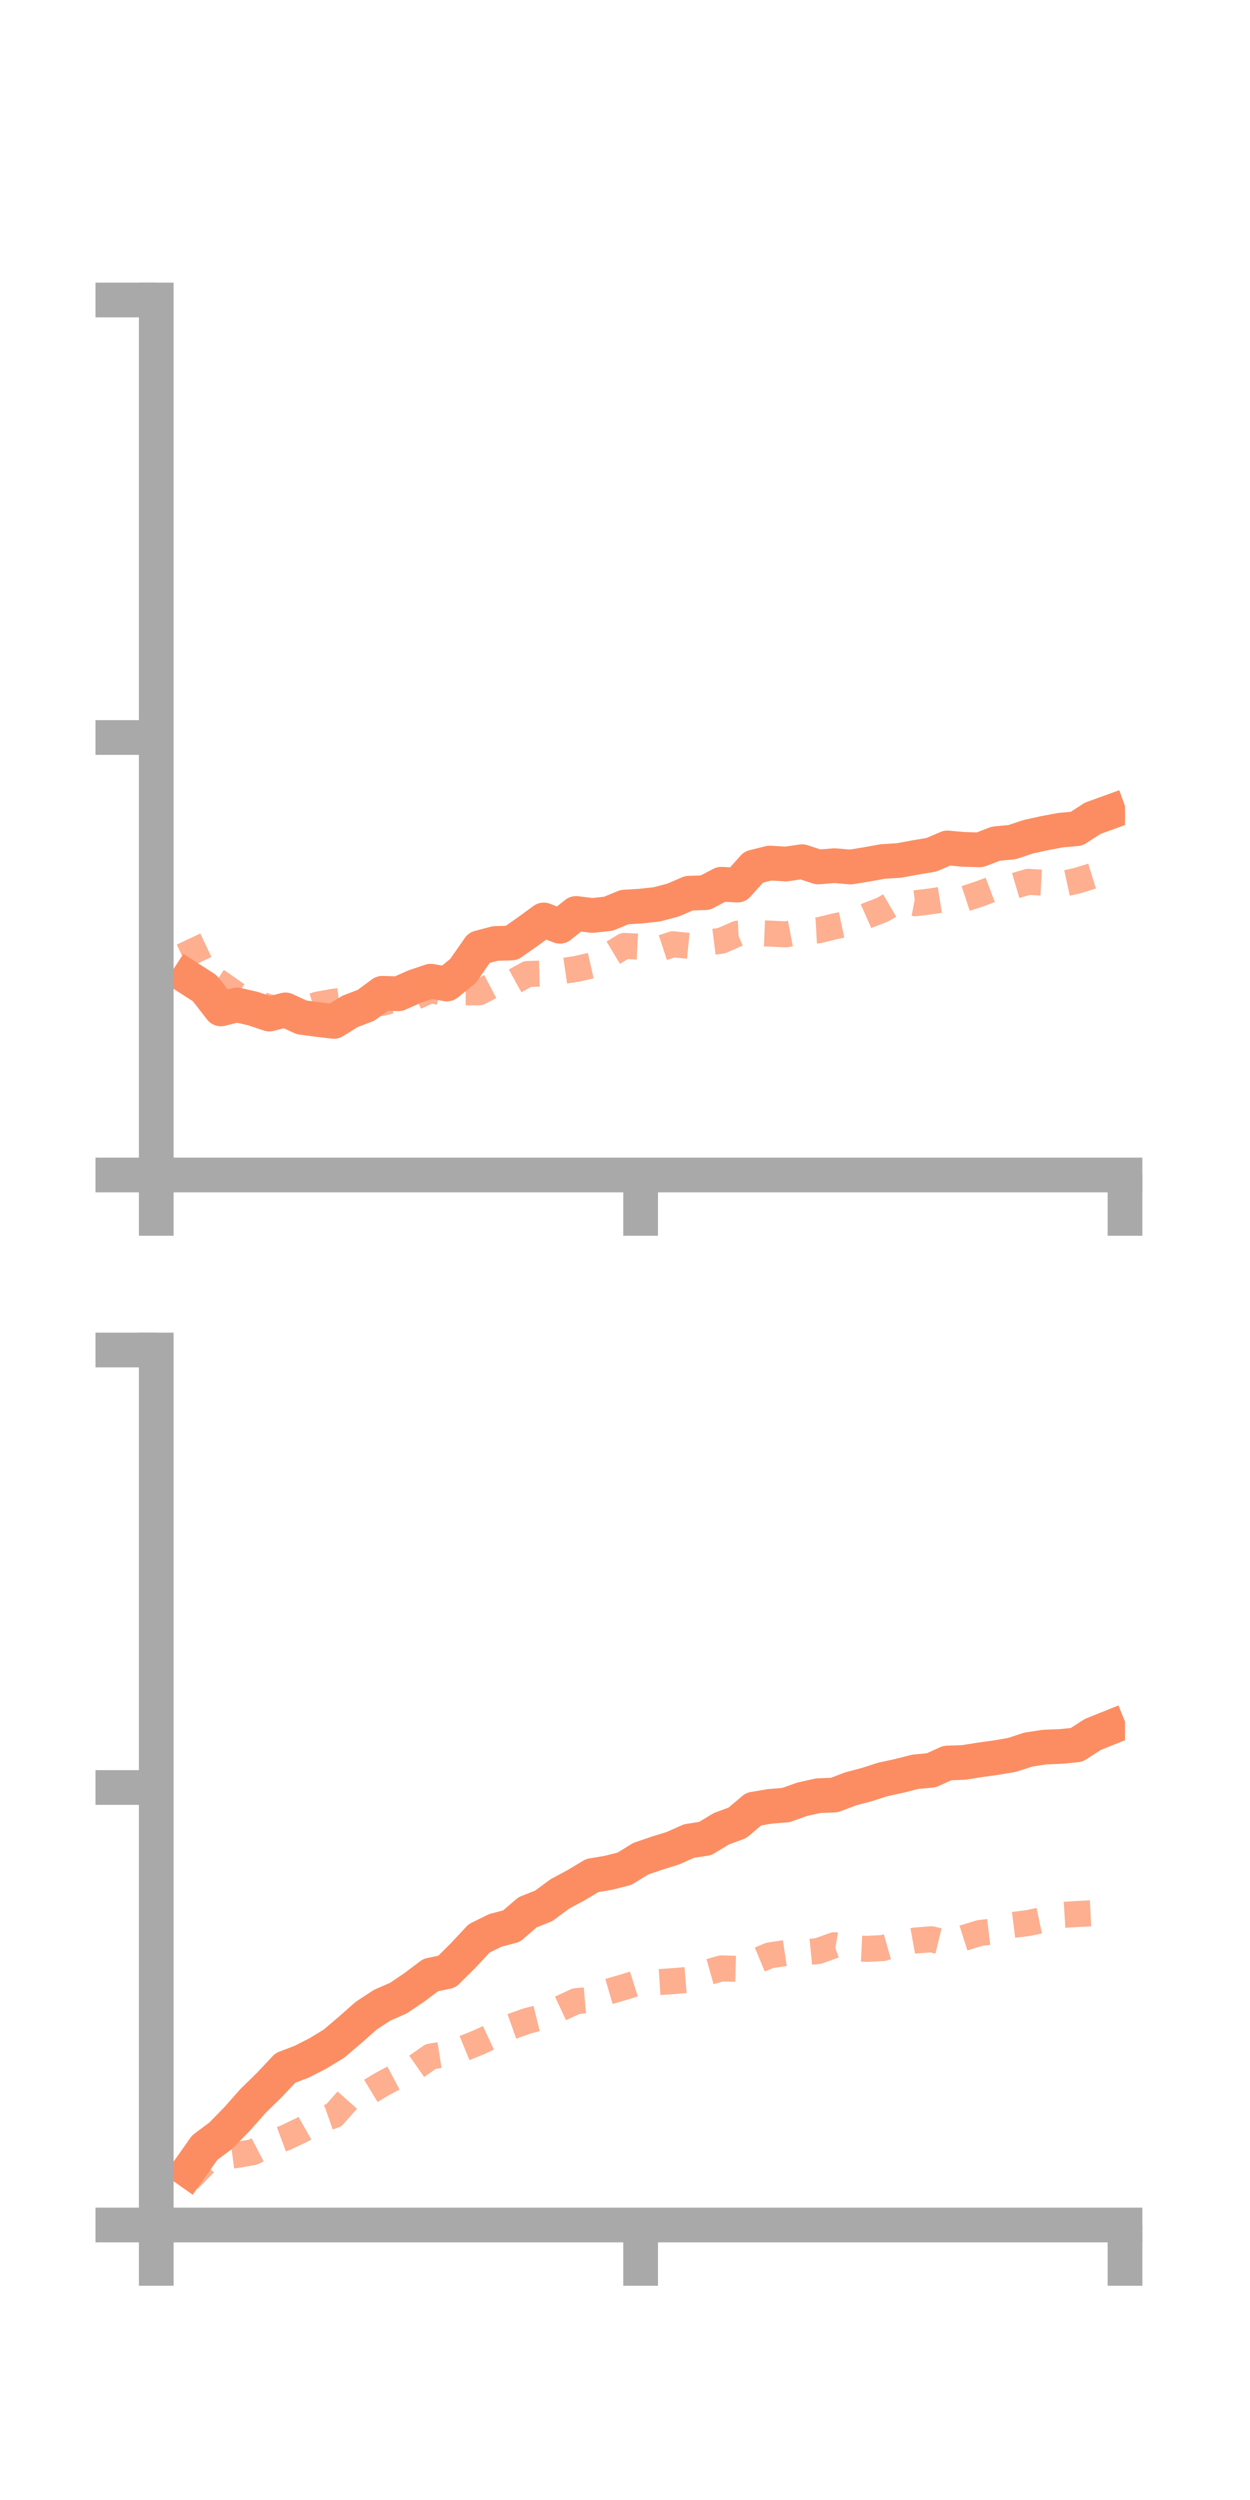 <?xml version="1.0" encoding="utf-8" standalone="no"?>
<!DOCTYPE svg PUBLIC "-//W3C//DTD SVG 1.1//EN"
  "http://www.w3.org/Graphics/SVG/1.1/DTD/svg11.dtd">
<!-- Created with matplotlib (https://matplotlib.org/) -->
<svg height="144pt" version="1.1" viewBox="0 0 72 144" width="72pt" xmlns="http://www.w3.org/2000/svg" xmlns:xlink="http://www.w3.org/1999/xlink">
 <defs>
  <style type="text/css">*{stroke-linecap:butt;stroke-linejoin:round;}</style>
 </defs>
 <g id="figure_1">
  <g id="patch_1">
   <path d="M 0 144 
L 72 144 
L 72 0 
L 0 0 
z
" style="fill:none;"/>
  </g>
  <g id="axes_1">
   <g id="patch_2">
    <path d="M 9 67.68 
L 64.8 67.68 
L 64.8 17.28 
L 9 17.28 
z
" style="fill:none;"/>
   </g>
   <g id="matplotlib.axis_1">
    <g id="xtick_1">
     <g id="line2d_1">
      <defs>
       <path d="M 0 0 
L 0 3.5 
" id="mdcfdeaaefd" style="stroke:#a9a9a9;stroke-width:2;"/>
      </defs>
      <g>
       <use style="fill:#a9a9a9;stroke:#a9a9a9;stroke-width:2;" x="9" xlink:href="#mdcfdeaaefd" y="67.68"/>
      </g>
     </g>
    </g>
    <g id="xtick_2">
     <g id="line2d_2">
      <g>
       <use style="fill:#a9a9a9;stroke:#a9a9a9;stroke-width:2;" x="36.9" xlink:href="#mdcfdeaaefd" y="67.68"/>
      </g>
     </g>
    </g>
    <g id="xtick_3">
     <g id="line2d_3">
      <g>
       <use style="fill:#a9a9a9;stroke:#a9a9a9;stroke-width:2;" x="64.8" xlink:href="#mdcfdeaaefd" y="67.68"/>
      </g>
     </g>
    </g>
   </g>
   <g id="matplotlib.axis_2">
    <g id="ytick_1">
     <g id="line2d_4">
      <defs>
       <path d="M 0 0 
L -3.5 0 
" id="mcfad44e768" style="stroke:#a9a9a9;stroke-width:2;"/>
      </defs>
      <g>
       <use style="fill:#a9a9a9;stroke:#a9a9a9;stroke-width:2;" x="9" xlink:href="#mcfad44e768" y="67.68"/>
      </g>
     </g>
    </g>
    <g id="ytick_2">
     <g id="line2d_5">
      <g>
       <use style="fill:#a9a9a9;stroke:#a9a9a9;stroke-width:2;" x="9" xlink:href="#mcfad44e768" y="42.48"/>
      </g>
     </g>
    </g>
    <g id="ytick_3">
     <g id="line2d_6">
      <g>
       <use style="fill:#a9a9a9;stroke:#a9a9a9;stroke-width:2;" x="9" xlink:href="#mcfad44e768" y="17.28"/>
      </g>
     </g>
    </g>
   </g>
   <g id="line2d_7">
    <path clip-path="url(#pdf319a72c8)" d="M 10.86 56.322 
L 11.79 56.92 
L 12.72 58.114 
L 13.65 57.882 
L 14.58 58.098 
L 15.51 58.411 
L 16.44 58.17 
L 17.37 58.599 
L 18.3 58.723 
L 19.23 58.834 
L 20.16 58.258 
L 21.09 57.901 
L 22.02 57.214 
L 22.95 57.242 
L 23.88 56.829 
L 24.81 56.516 
L 25.74 56.68 
L 26.67 55.925 
L 27.6 54.59 
L 28.53 54.344 
L 29.46 54.318 
L 30.39 53.668 
L 31.32 52.989 
L 32.25 53.354 
L 33.18 52.615 
L 34.11 52.731 
L 35.04 52.632 
L 35.97 52.249 
L 36.9 52.192 
L 37.83 52.092 
L 38.76 51.846 
L 39.69 51.448 
L 40.62 51.42 
L 41.55 50.932 
L 42.48 50.981 
L 43.41 49.943 
L 44.34 49.712 
L 45.27 49.769 
L 46.2 49.634 
L 47.13 49.938 
L 48.06 49.862 
L 48.99 49.941 
L 49.92 49.79 
L 50.85 49.621 
L 51.78 49.565 
L 52.71 49.392 
L 53.64 49.236 
L 54.57 48.841 
L 55.5 48.924 
L 56.43 48.952 
L 57.36 48.596 
L 58.29 48.508 
L 59.22 48.199 
L 60.15 47.993 
L 61.08 47.818 
L 62.01 47.734 
L 62.94 47.134 
L 63.87 46.797 
" style="fill:none;stroke:#fc8d62;stroke-linecap:square;stroke-width:2;"/>
   </g>
   <g id="line2d_8">
    <path clip-path="url(#pdf319a72c8)" d="M 10.86 54.088 
L 11.79 56.056 
L 12.72 56.654 
L 13.65 57.311 
L 14.58 57.717 
L 15.51 58.023 
L 16.44 58.161 
L 17.37 58.156 
L 18.3 57.866 
L 19.23 57.699 
L 20.16 57.585 
L 21.09 57.846 
L 22.02 57.766 
L 22.95 57.514 
L 23.88 57.452 
L 24.81 57.021 
L 25.74 57.237 
L 26.67 57.162 
L 27.6 57.159 
L 28.53 56.672 
L 29.46 56.615 
L 30.39 56.103 
L 31.32 56.075 
L 32.25 55.952 
L 33.18 55.816 
L 34.11 55.604 
L 35.04 55.046 
L 35.97 54.485 
L 36.9 54.533 
L 37.83 54.699 
L 38.76 54.391 
L 39.69 54.485 
L 40.62 54.306 
L 41.55 54.188 
L 42.48 53.78 
L 43.41 53.739 
L 44.34 53.776 
L 45.27 53.82 
L 46.2 53.64 
L 47.13 53.59 
L 48.06 53.362 
L 48.99 53.165 
L 49.92 52.753 
L 50.85 52.39 
L 51.78 51.85 
L 52.71 52.028 
L 53.64 51.916 
L 54.57 51.77 
L 55.5 51.792 
L 56.43 51.487 
L 57.36 51.135 
L 58.29 51.069 
L 59.22 50.795 
L 60.15 50.847 
L 61.08 50.941 
L 62.01 50.738 
L 62.94 50.451 
L 63.87 50.513 
" style="fill:none;stroke:#fc8d62;stroke-dasharray:1.5,1.5;stroke-dashoffset:0;stroke-opacity:0.7;stroke-width:1.5;"/>
   </g>
   <g id="patch_3">
    <path d="M 9 67.68 
L 9 17.28 
" style="fill:none;stroke:#a9a9a9;stroke-linecap:square;stroke-linejoin:miter;stroke-width:2;"/>
   </g>
   <g id="patch_4">
    <path d="M 64.8 67.68 
L 64.8 17.28 
" style="fill:none;"/>
   </g>
   <g id="patch_5">
    <path d="M 9 67.68 
L 64.8 67.68 
" style="fill:none;stroke:#a9a9a9;stroke-linecap:square;stroke-linejoin:miter;stroke-width:2;"/>
   </g>
   <g id="patch_6">
    <path d="M 9 17.28 
L 64.8 17.28 
" style="fill:none;"/>
   </g>
  </g>
  <g id="axes_2">
   <g id="patch_7">
    <path d="M 9 128.16 
L 64.8 128.16 
L 64.8 77.76 
L 9 77.76 
z
" style="fill:none;"/>
   </g>
   <g id="matplotlib.axis_3">
    <g id="xtick_4">
     <g id="line2d_9">
      <g>
       <use style="fill:#a9a9a9;stroke:#a9a9a9;stroke-width:2;" x="9" xlink:href="#mdcfdeaaefd" y="128.16"/>
      </g>
     </g>
    </g>
    <g id="xtick_5">
     <g id="line2d_10">
      <g>
       <use style="fill:#a9a9a9;stroke:#a9a9a9;stroke-width:2;" x="36.9" xlink:href="#mdcfdeaaefd" y="128.16"/>
      </g>
     </g>
    </g>
    <g id="xtick_6">
     <g id="line2d_11">
      <g>
       <use style="fill:#a9a9a9;stroke:#a9a9a9;stroke-width:2;" x="64.8" xlink:href="#mdcfdeaaefd" y="128.16"/>
      </g>
     </g>
    </g>
   </g>
   <g id="matplotlib.axis_4">
    <g id="ytick_4">
     <g id="line2d_12">
      <g>
       <use style="fill:#a9a9a9;stroke:#a9a9a9;stroke-width:2;" x="9" xlink:href="#mcfad44e768" y="128.16"/>
      </g>
     </g>
    </g>
    <g id="ytick_5">
     <g id="line2d_13">
      <g>
       <use style="fill:#a9a9a9;stroke:#a9a9a9;stroke-width:2;" x="9" xlink:href="#mcfad44e768" y="102.96"/>
      </g>
     </g>
    </g>
    <g id="ytick_6">
     <g id="line2d_14">
      <g>
       <use style="fill:#a9a9a9;stroke:#a9a9a9;stroke-width:2;" x="9" xlink:href="#mcfad44e768" y="77.76"/>
      </g>
     </g>
    </g>
   </g>
   <g id="line2d_15">
    <path clip-path="url(#p5bc8ce68f6)" d="M 10.86 125.025 
L 11.79 123.706 
L 12.72 123.011 
L 13.65 122.061 
L 14.58 121.009 
L 15.51 120.101 
L 16.44 119.111 
L 17.37 118.758 
L 18.3 118.284 
L 19.23 117.719 
L 20.16 116.928 
L 21.09 116.106 
L 22.02 115.496 
L 22.95 115.091 
L 23.88 114.462 
L 24.81 113.761 
L 25.74 113.569 
L 26.67 112.646 
L 27.6 111.649 
L 28.53 111.191 
L 29.46 110.946 
L 30.39 110.147 
L 31.32 109.777 
L 32.25 109.089 
L 33.18 108.59 
L 34.11 108.031 
L 35.04 107.875 
L 35.97 107.639 
L 36.9 107.065 
L 37.83 106.746 
L 38.76 106.457 
L 39.69 106.043 
L 40.62 105.9 
L 41.55 105.336 
L 42.48 104.992 
L 43.41 104.205 
L 44.34 104.047 
L 45.27 103.971 
L 46.2 103.639 
L 47.13 103.432 
L 48.06 103.394 
L 48.99 103.042 
L 49.92 102.794 
L 50.85 102.495 
L 51.78 102.295 
L 52.71 102.057 
L 53.64 101.969 
L 54.57 101.549 
L 55.5 101.519 
L 56.43 101.37 
L 57.36 101.241 
L 58.29 101.084 
L 59.22 100.778 
L 60.15 100.634 
L 61.08 100.597 
L 62.01 100.508 
L 62.94 99.907 
L 63.87 99.533 
" style="fill:none;stroke:#fc8d62;stroke-linecap:square;stroke-width:2;"/>
   </g>
   <g id="line2d_16">
    <path clip-path="url(#p5bc8ce68f6)" d="M 10.86 125.555 
L 11.79 124.605 
L 12.72 124.247 
L 13.65 124.126 
L 14.58 123.964 
L 15.51 123.478 
L 16.44 123.133 
L 17.37 122.692 
L 18.3 122.166 
L 19.23 121.841 
L 20.16 120.792 
L 21.09 120.601 
L 22.02 120.037 
L 22.95 119.546 
L 23.88 119.106 
L 24.81 118.455 
L 25.74 118.308 
L 26.67 118.008 
L 27.6 117.627 
L 28.53 117.196 
L 29.46 116.728 
L 30.39 116.398 
L 31.32 116.167 
L 32.25 115.702 
L 33.18 115.267 
L 34.11 115.187 
L 35.04 114.719 
L 35.97 114.448 
L 36.9 114.155 
L 37.83 114.176 
L 38.76 114.115 
L 39.69 114.038 
L 40.62 113.643 
L 41.55 113.381 
L 42.48 113.406 
L 43.41 113.017 
L 44.34 112.63 
L 45.27 112.49 
L 46.2 112.471 
L 47.13 112.379 
L 48.06 112.044 
L 48.99 112.211 
L 49.92 112.256 
L 50.85 112.209 
L 51.78 111.944 
L 52.71 111.775 
L 53.64 111.701 
L 54.57 111.929 
L 55.5 111.63 
L 56.43 111.343 
L 57.36 111.234 
L 58.29 110.885 
L 59.22 110.767 
L 60.15 110.571 
L 61.08 110.307 
L 62.01 110.249 
L 62.94 110.201 
L 63.87 110.039 
" style="fill:none;stroke:#fc8d62;stroke-dasharray:1.5,1.5;stroke-dashoffset:0;stroke-opacity:0.7;stroke-width:1.5;"/>
   </g>
   <g id="patch_8">
    <path d="M 9 128.16 
L 9 77.76 
" style="fill:none;stroke:#a9a9a9;stroke-linecap:square;stroke-linejoin:miter;stroke-width:2;"/>
   </g>
   <g id="patch_9">
    <path d="M 64.8 128.16 
L 64.8 77.76 
" style="fill:none;"/>
   </g>
   <g id="patch_10">
    <path d="M 9 128.16 
L 64.8 128.16 
" style="fill:none;stroke:#a9a9a9;stroke-linecap:square;stroke-linejoin:miter;stroke-width:2;"/>
   </g>
   <g id="patch_11">
    <path d="M 9 77.76 
L 64.8 77.76 
" style="fill:none;"/>
   </g>
  </g>
 </g>
 <defs>
  <clipPath id="pdf319a72c8">
   <rect height="50.4" width="55.8" x="9" y="17.28"/>
  </clipPath>
  <clipPath id="p5bc8ce68f6">
   <rect height="50.4" width="55.8" x="9" y="77.76"/>
  </clipPath>
 </defs>
</svg>
